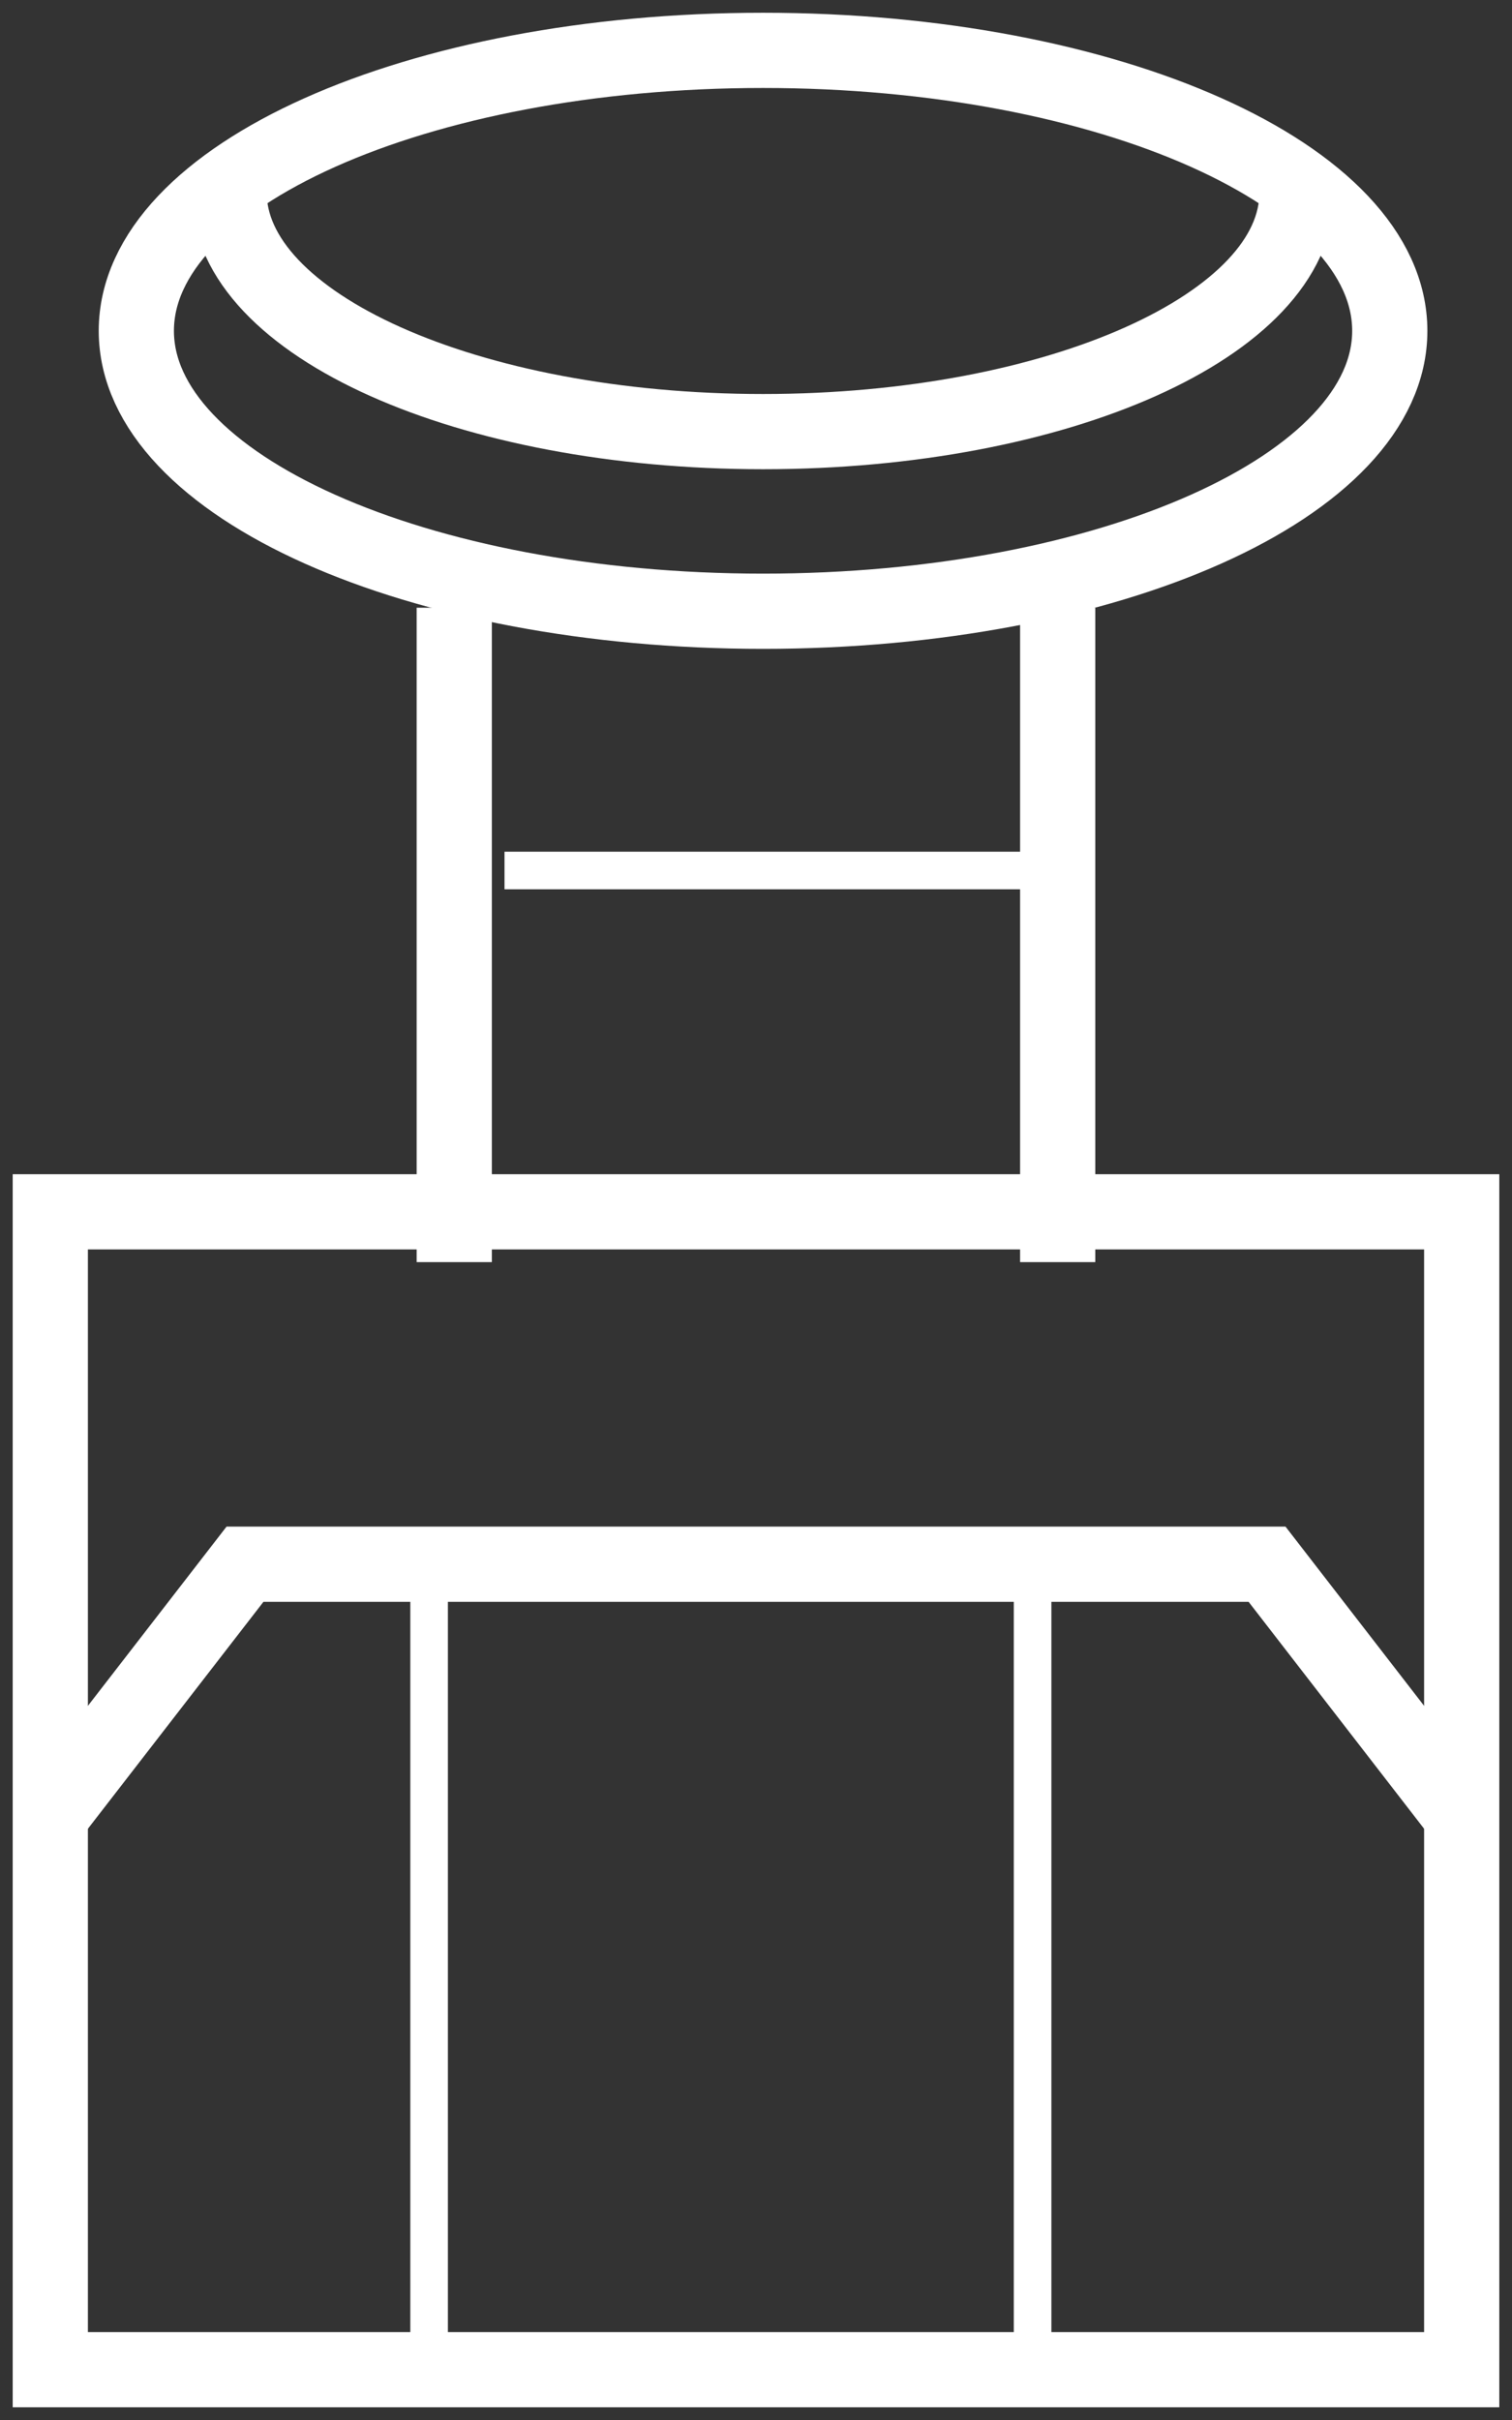 <svg width="30" height="48" viewBox="0 0 30 48" fill="none" xmlns="http://www.w3.org/2000/svg">
<rect x="0" y="0" width="30" height="48" fill="#333333" stroke="none"/>
<path d="M15.14 12.124C22.008 12.124 27.575 9.634 27.575 6.562C27.575 3.489 22.008 0.999 15.14 0.999C8.272 0.999 2.705 3.489 2.705 6.562C2.705 9.634 8.272 12.124 15.14 12.124Z" stroke="white" stroke-width="1.492" stroke-miterlimit="10"/>
<path d="M9.013 25.034V12.054" stroke="white" stroke-width="1.492" stroke-miterlimit="10"/>
<path d="M20.986 12.054V25.034" stroke="white" stroke-width="1.492" stroke-miterlimit="10"/>
<path d="M29.002 47.002H0.998V35.02V24.036H29.002V36.018V47.002Z" stroke="white" stroke-width="1.492" stroke-miterlimit="10"/>
<path d="M29.002 36.018L25.14 31.026H4.861L0.998 36.018" stroke="white" stroke-width="1.492" stroke-miterlimit="10"/>
<path d="M10.01 17.266H20.986" stroke="white" stroke-width="0.746" stroke-miterlimit="10"/>
<path d="M25.734 3.821C25.734 6.439 20.991 8.561 15.14 8.561C9.289 8.561 4.546 6.439 4.546 3.821" stroke="white" stroke-width="1.492" stroke-miterlimit="10"/>
<path d="M8.514 30.746V46.722" stroke="white" stroke-width="0.746" stroke-miterlimit="10"/>
<path d="M20.488 30.746V46.722" stroke="white" stroke-width="0.746" stroke-miterlimit="10"/>
</svg>
